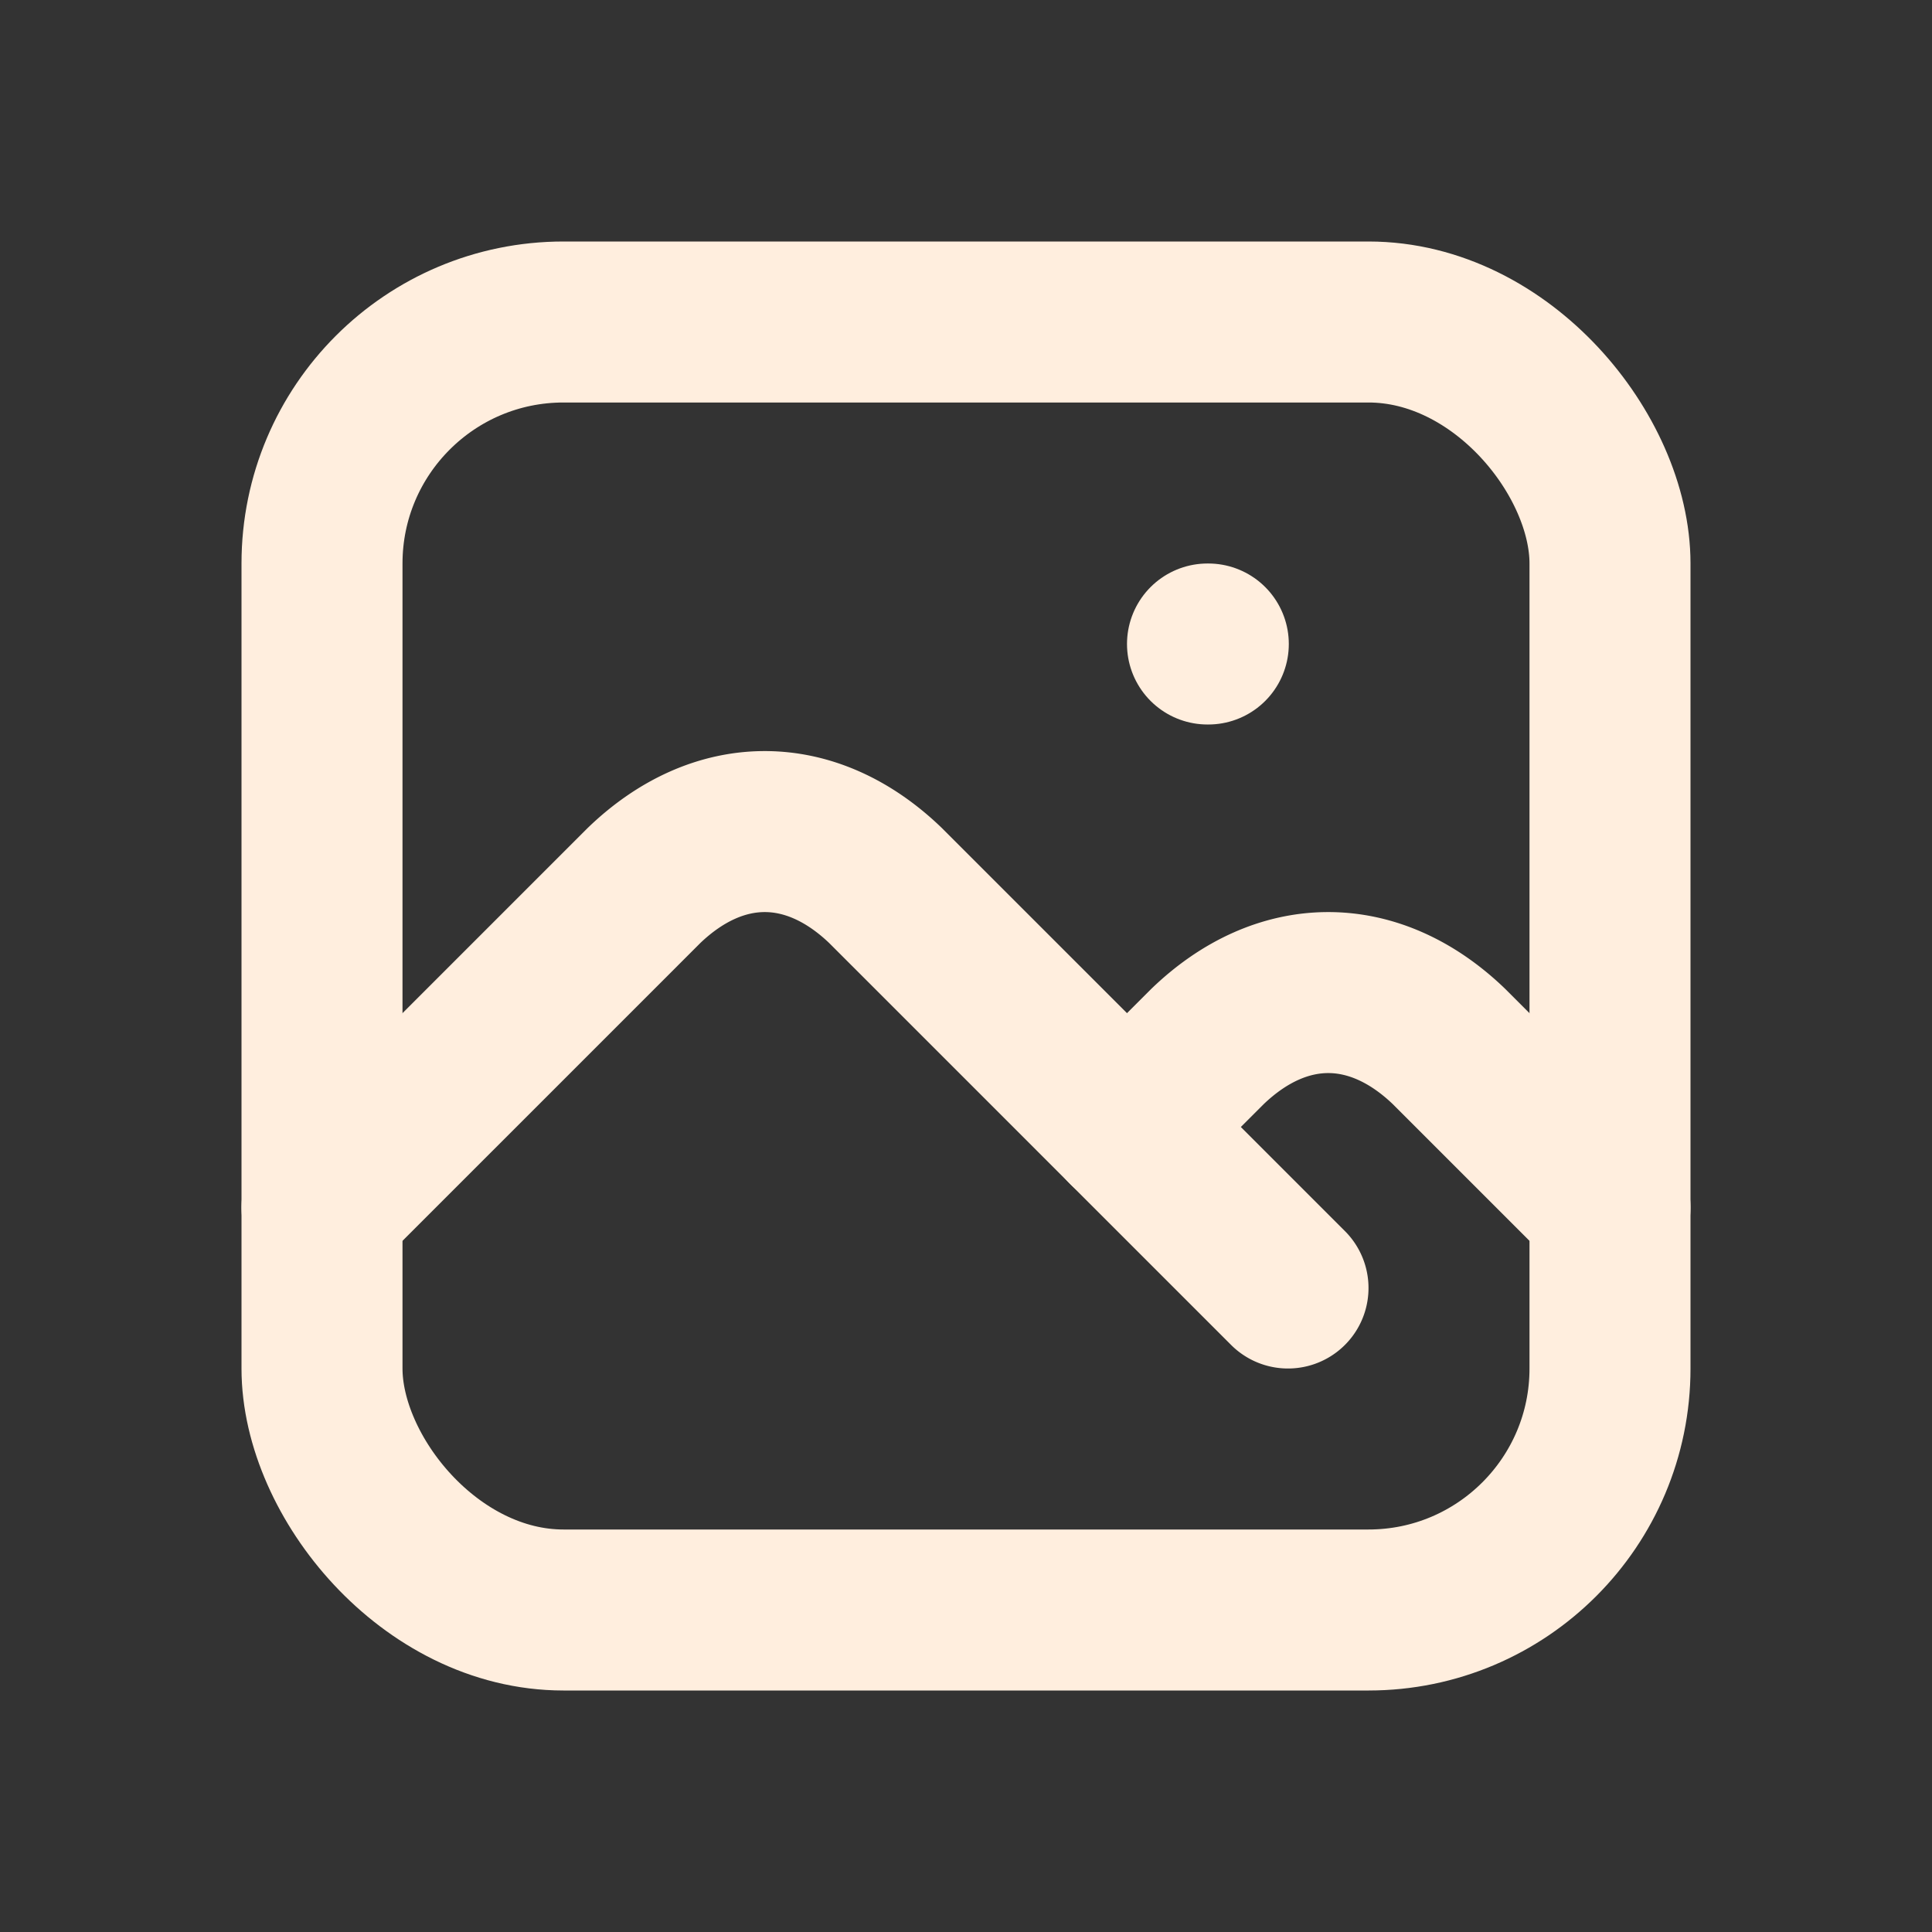 <?xml version="1.0" encoding="UTF-8" standalone="no"?>
<svg
   xmlns:dc="http://purl.org/dc/elements/1.1/"
   xmlns:cc="http://creativecommons.org/ns#"
   xmlns:rdf="http://www.w3.org/1999/02/22-rdf-syntax-ns#"
   xmlns:svg="http://www.w3.org/2000/svg"
   xmlns="http://www.w3.org/2000/svg"
   xmlns:sodipodi="http://sodipodi.sourceforge.net/DTD/sodipodi-0.dtd"
   xmlns:inkscape="http://www.inkscape.org/namespaces/inkscape"
   class="icon icon-tabler icon-tabler-photo"
   width="24"
   height="24"
   viewBox="0 0 24 24"
   stroke-width="2"
   stroke="currentColor"
   fill="none"
   stroke-linecap="round"
   stroke-linejoin="round"
   version="1.1"
   id="svg12"
   sodipodi:docname="tabler-icon-photo.svg"
   inkscape:version="1.0.2 (e86c870879, 2021-01-15)">
  <rect x="0" y="0" width="24" height="24" fill="#333333" stroke="none"/>
  <defs
     id="defs16" />
  <sodipodi:namedview
     pagecolor="#ffffff"
     bordercolor="#666666"
     borderopacity="1"
     objecttolerance="10"
     gridtolerance="10"
     guidetolerance="10"
     inkscape:pageopacity="0"
     inkscape:pageshadow="2"
     inkscape:window-width="1920"
     inkscape:window-height="1053"
     id="namedview14"
     showgrid="false"
     inkscape:zoom="37.541667"
     inkscape:cx="12"
     inkscape:cy="12"
     inkscape:window-x="0"
     inkscape:window-y="0"
     inkscape:window-maximized="1"
     inkscape:current-layer="svg12" />
  <path
     stroke="none"
     d="M0 0h24v24H0z"
     fill="none"
     id="path2" />
  <line
     x1="15"
     y1="8"
     x2="15.01"
     y2="8"
     id="line4"
     style="stroke:#ffeede" />
  <rect
     x="4"
     y="4"
     width="16"
     height="16"
     rx="3"
     id="rect6"
     style="stroke:#ffeede" />
  <path
     d="m 4,15 4,-4 a 3,5 0 0 1 3,0 l 5,5"
     id="path8"
     style="stroke:#ffeede" />
  <path
     d="m 14,14 1,-1 a 3,5 0 0 1 3,0 l 2,2"
     id="path10"
     style="stroke:#ffeede" />
</svg>
